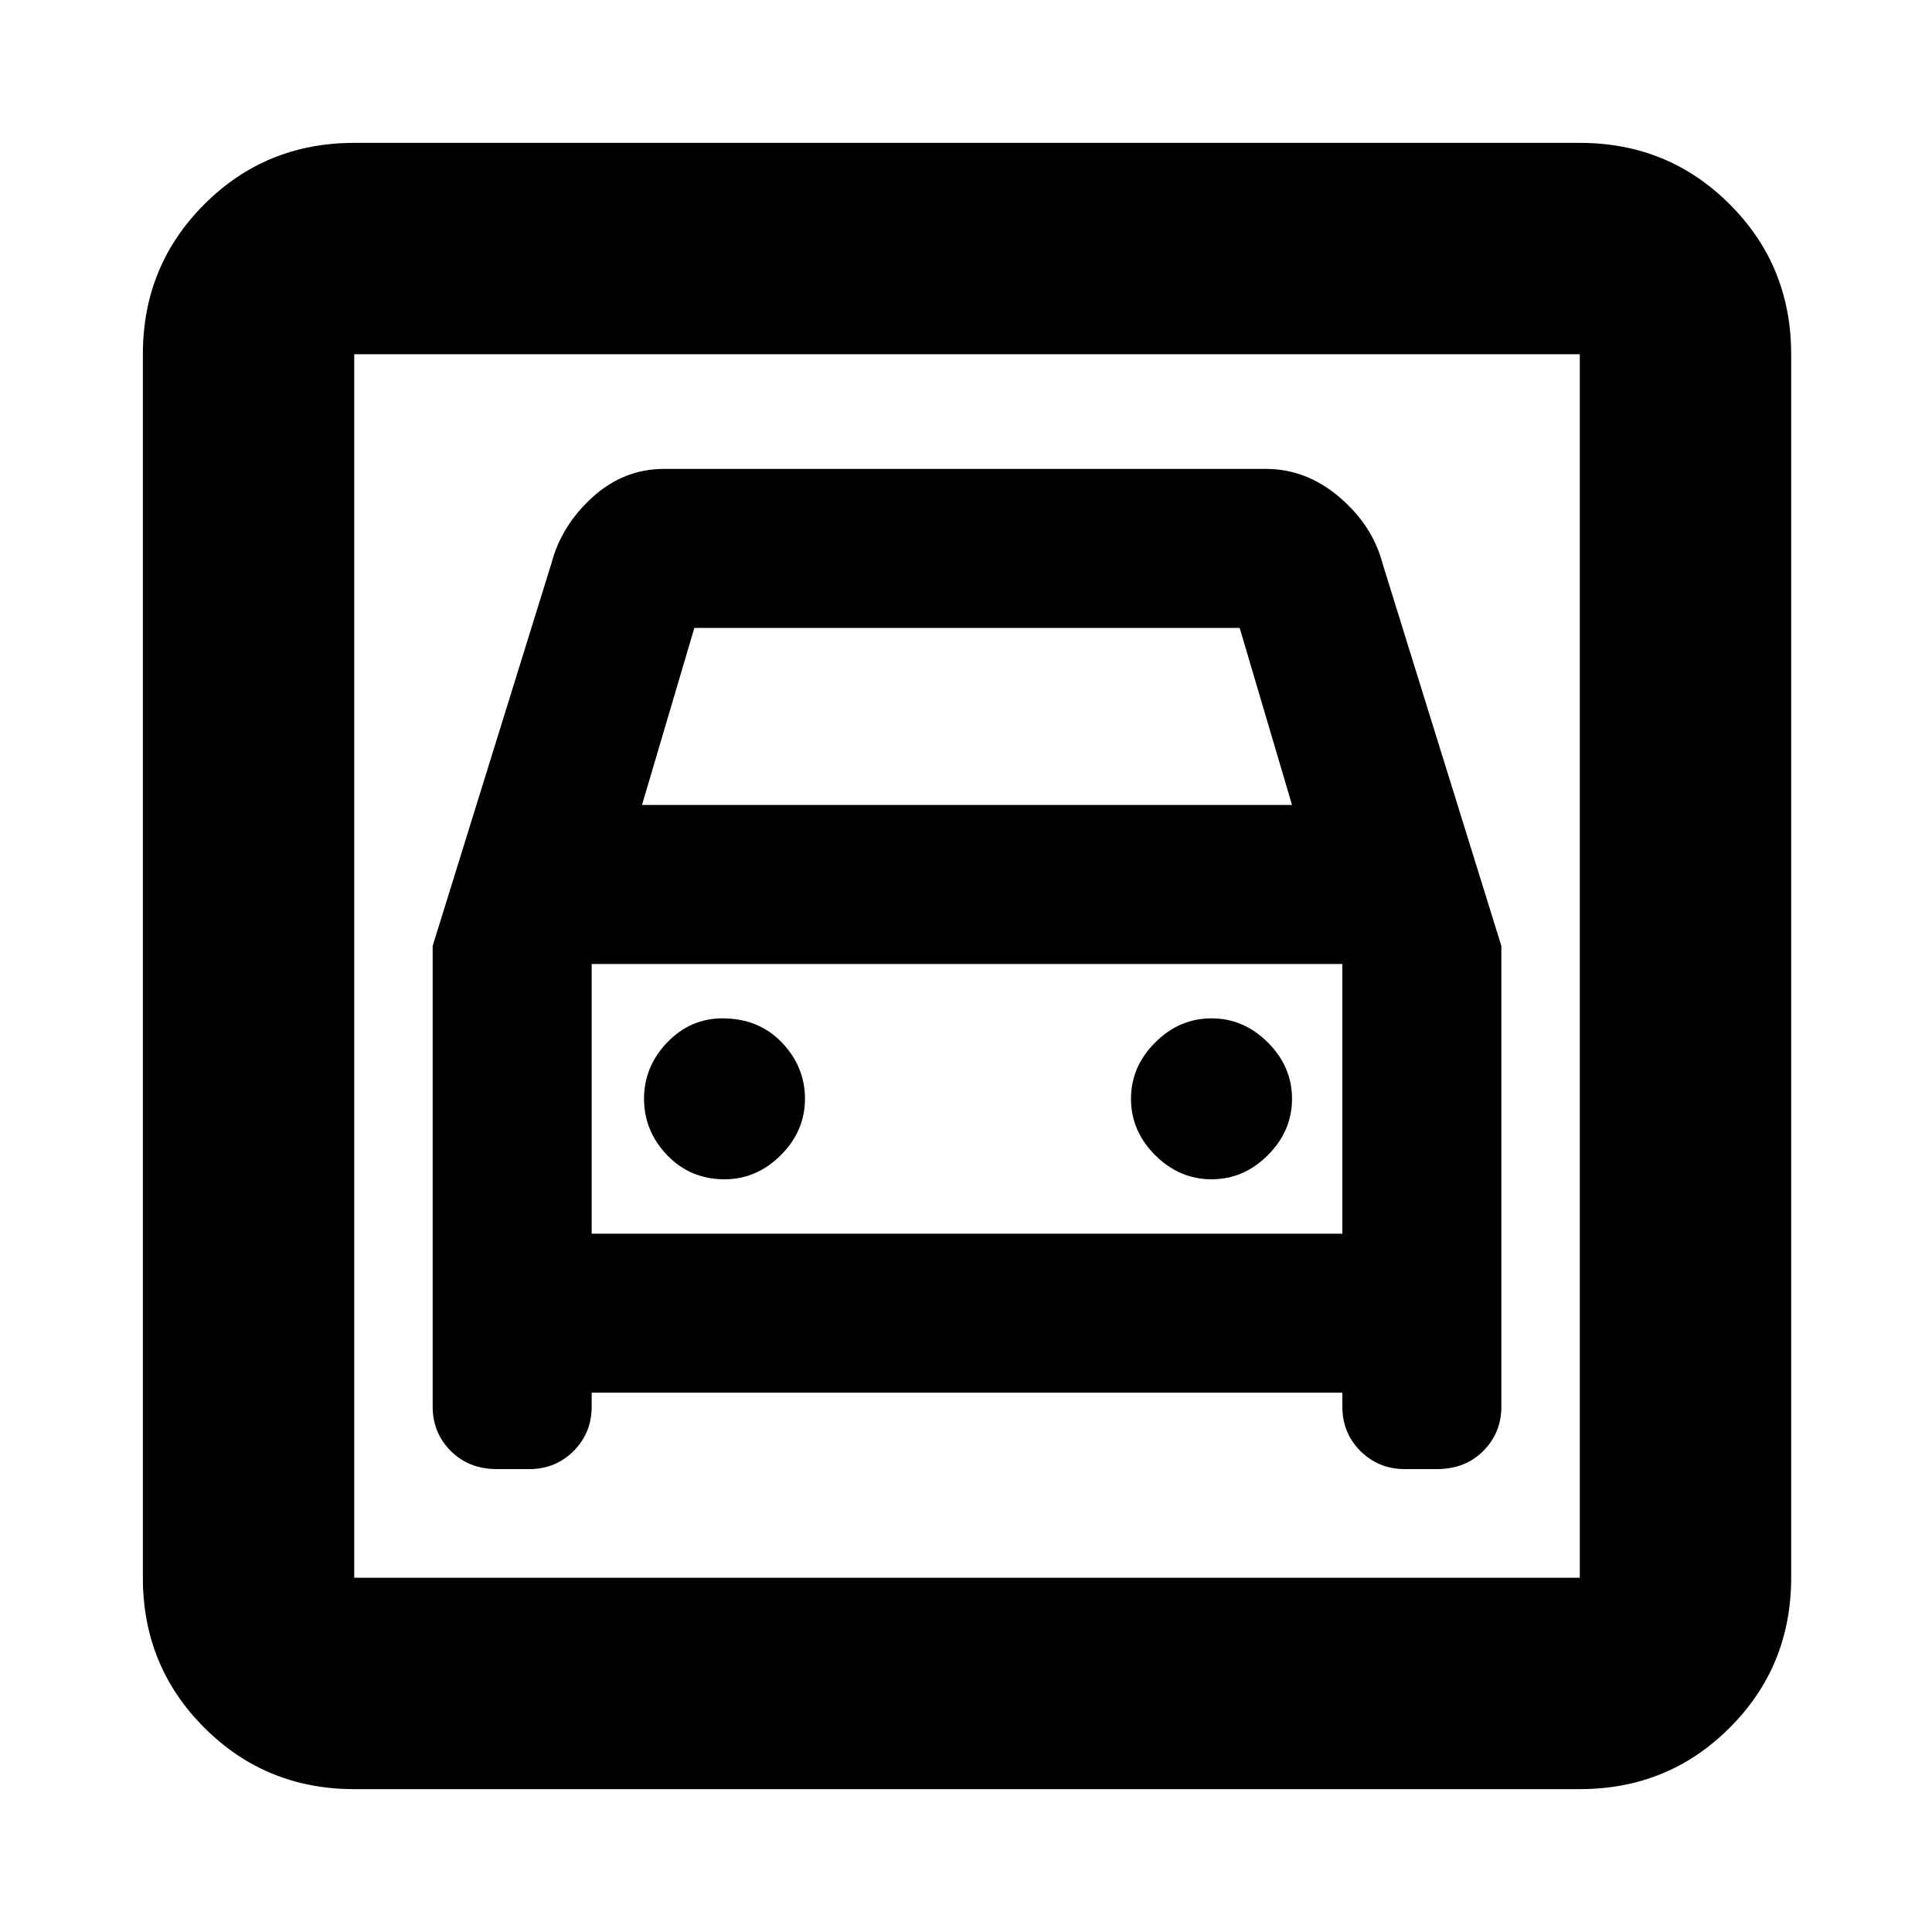<svg xmlns="http://www.w3.org/2000/svg" height="20" width="20"><path d="M3.667 18.521q-.917 0-1.552-.636-.636-.635-.636-1.552V3.667q0-.917.636-1.552.635-.636 1.552-.636h12.687q.917 0 1.552.636.636.635.636 1.552v12.666q0 .917-.636 1.552-.635.636-1.552.636Zm0-2.188h12.687V3.667H3.667v12.666ZM7.5 12.208q.333 0 .583-.25.25-.25.25-.583 0-.333-.239-.583-.24-.25-.615-.25-.333 0-.573.25-.239.25-.239.583 0 .333.239.583.24.25.594.25Zm5.042 0q.333 0 .583-.25.25-.25.25-.583 0-.333-.25-.583-.25-.25-.583-.25-.334 0-.584.25-.25.25-.25.583 0 .333.25.583.25.25.584.25ZM4.479 9.792v4.77q0 .271.188.459.187.187.479.187h.333q.271 0 .459-.187.187-.188.187-.459v-.145h7.771v.145q0 .271.187.459.188.187.459.187h.333q.292 0 .479-.187.188-.188.188-.459v-4.77l-1.23-3.959q-.104-.395-.447-.687-.344-.292-.761-.292H6.875q-.417 0-.74.292t-.427.687Zm2.167-1.459L7.188 6.5h5.645l.542 1.833ZM3.667 3.667v12.666V3.667Zm2.458 9.104V9.979h7.771v2.792Z"/></svg>